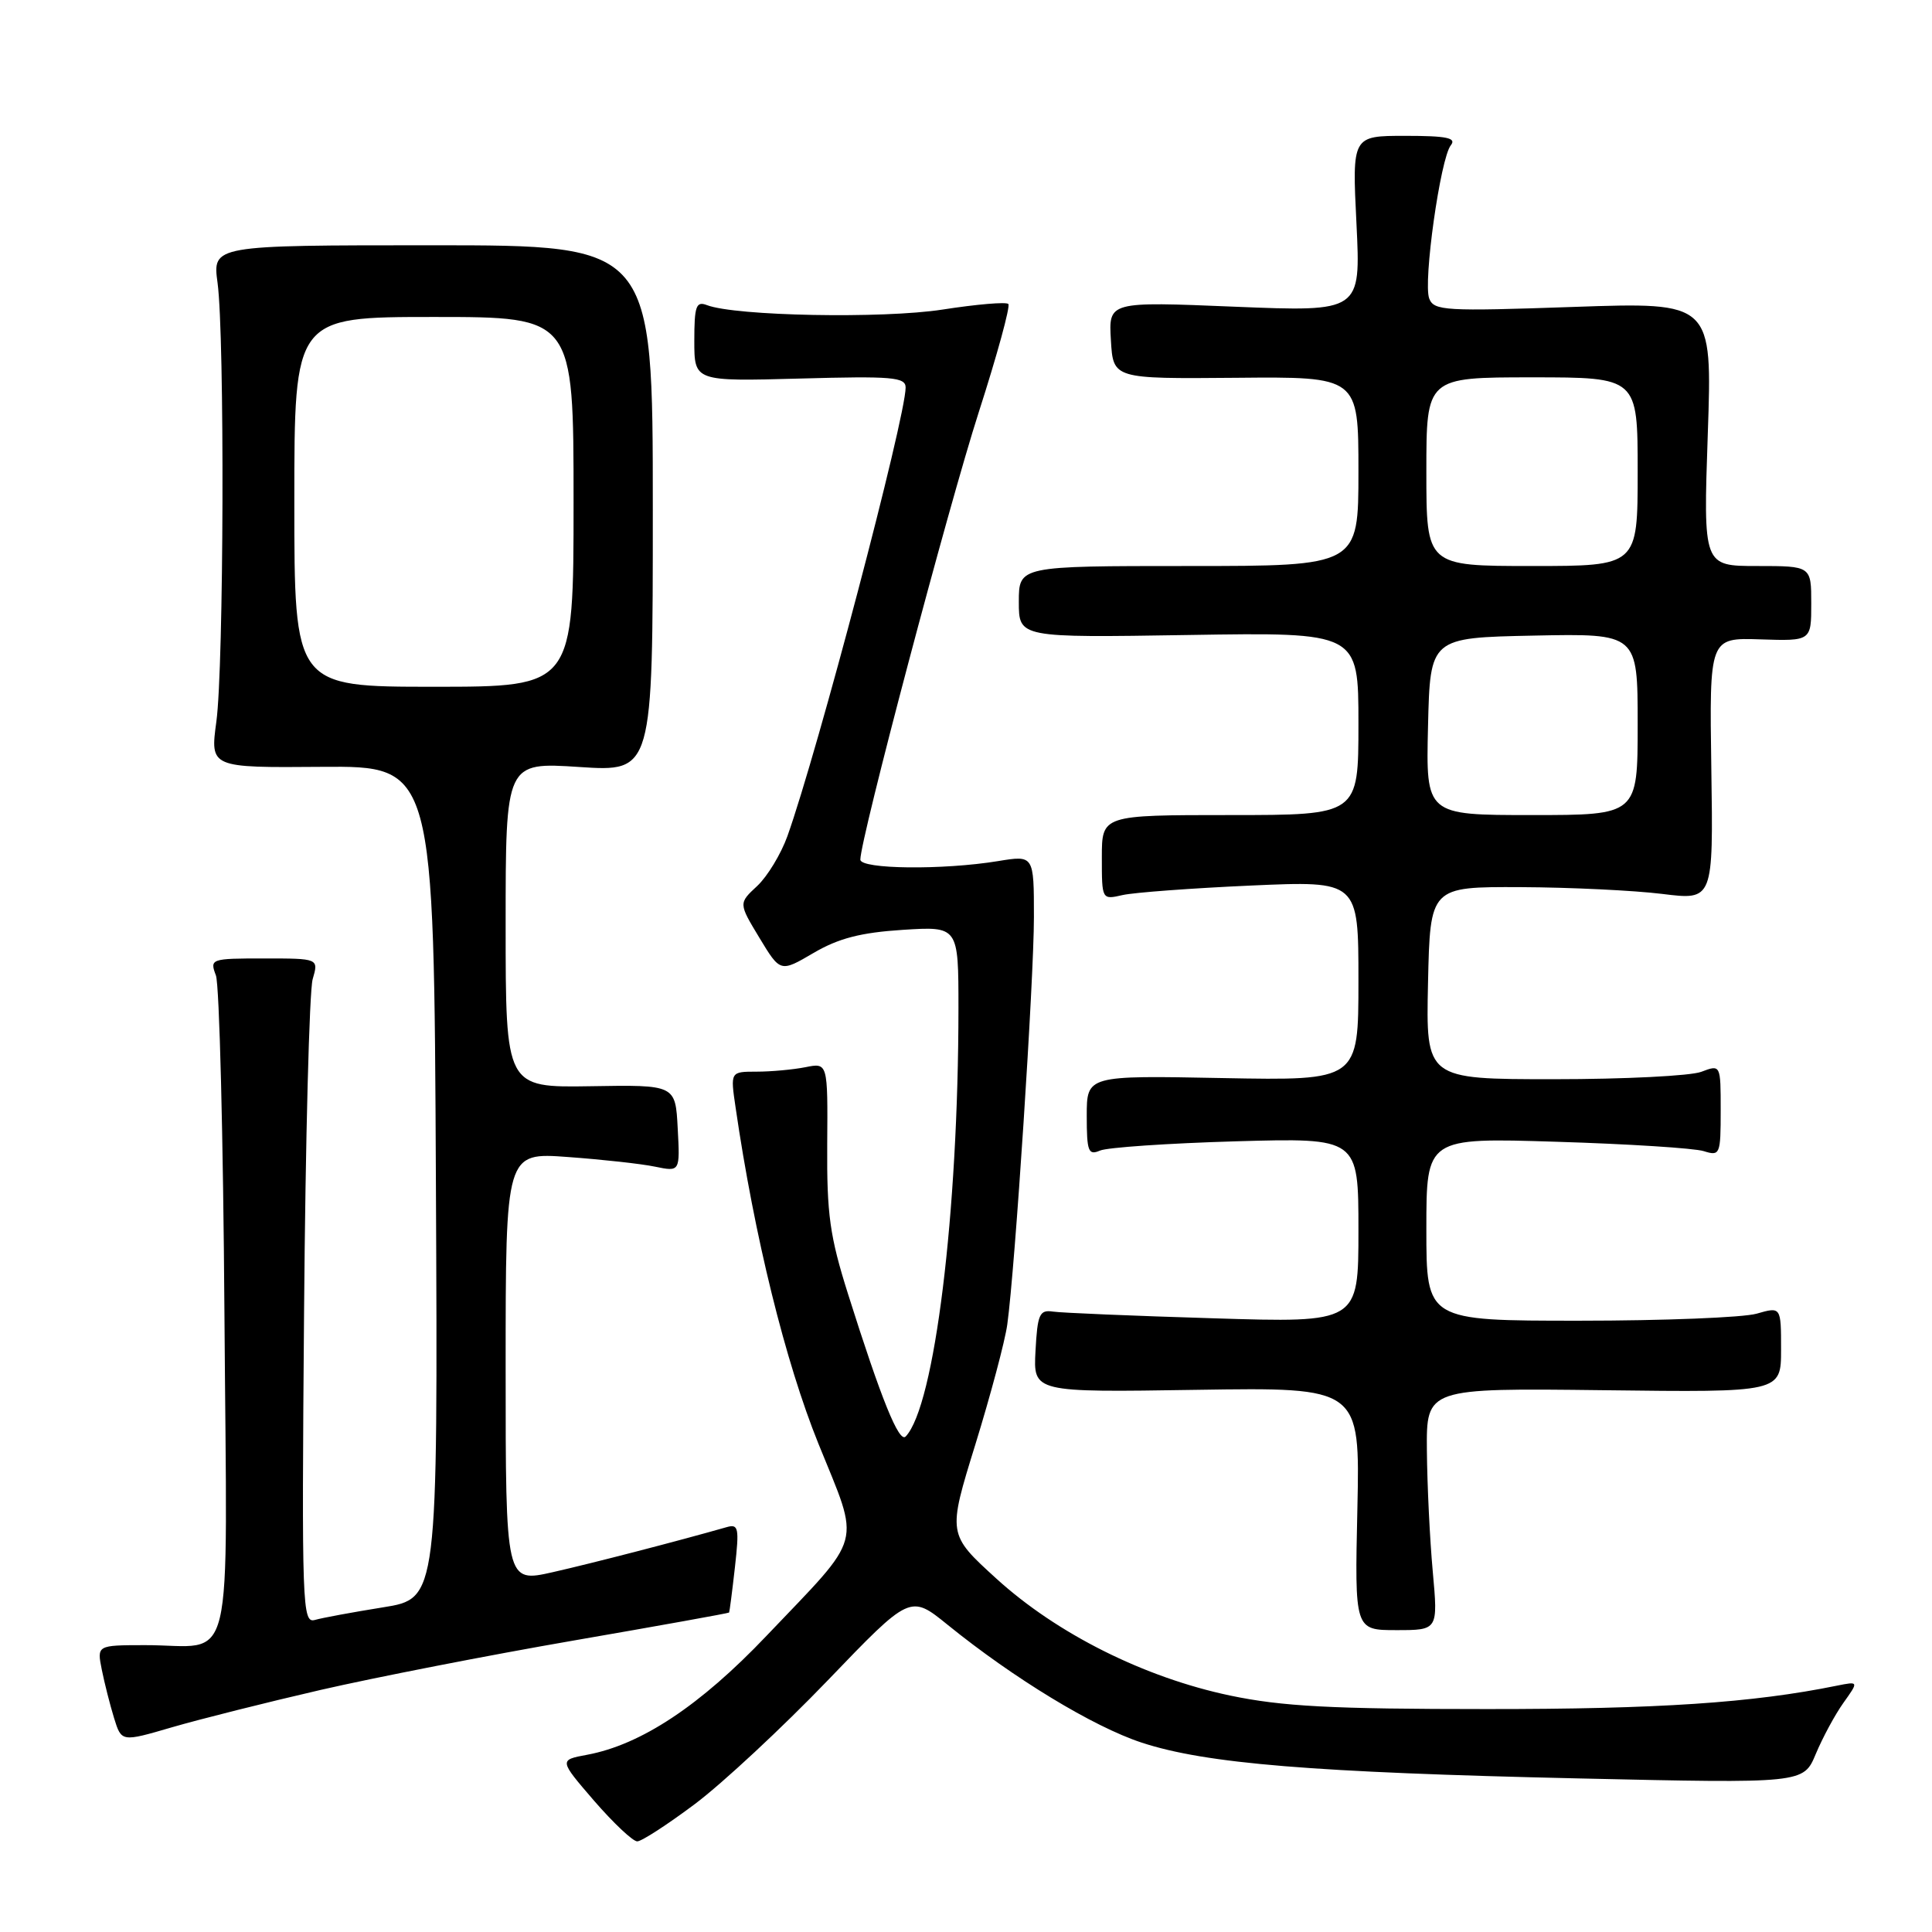 <?xml version="1.0" encoding="UTF-8" standalone="no"?>
<!DOCTYPE svg PUBLIC "-//W3C//DTD SVG 1.1//EN" "http://www.w3.org/Graphics/SVG/1.1/DTD/svg11.dtd" >
<svg xmlns="http://www.w3.org/2000/svg" xmlns:xlink="http://www.w3.org/1999/xlink" version="1.1" viewBox="0 0 256 256">
 <g >
 <path fill="currentColor"
d=" M 92.12 239.01 C 95.76 236.27 103.66 228.92 109.68 222.66 C 120.61 211.28 120.61 211.28 125.56 215.29 C 134.32 222.39 144.85 228.79 151.26 230.90 C 159.76 233.70 173.98 234.86 209.17 235.65 C 238.97 236.32 238.97 236.32 240.60 232.41 C 241.50 230.26 243.14 227.21 244.26 225.64 C 246.30 222.78 246.30 222.78 243.40 223.36 C 232.21 225.64 219.69 226.47 197.00 226.46 C 176.37 226.46 169.88 226.11 163.00 224.67 C 151.63 222.28 140.06 216.49 132.03 209.18 C 125.56 203.29 125.56 203.29 129.24 191.40 C 131.26 184.85 133.17 177.70 133.47 175.50 C 134.50 168.07 137.00 129.80 137.00 121.53 C 137.00 113.32 137.00 113.32 132.25 114.10 C 124.94 115.30 114.00 115.18 114.00 113.90 C 114.00 111.19 125.66 67.15 129.68 54.65 C 132.13 47.04 133.90 40.57 133.61 40.28 C 133.32 39.98 129.39 40.32 124.89 41.02 C 116.96 42.25 97.46 41.88 93.67 40.43 C 92.24 39.88 92.00 40.55 92.00 45.16 C 92.00 50.54 92.00 50.54 106.00 50.16 C 118.24 49.82 120.00 49.97 120.00 51.35 C 120.00 55.33 108.34 99.58 104.33 110.81 C 103.48 113.17 101.68 116.14 100.33 117.40 C 97.86 119.69 97.86 119.69 100.63 124.27 C 103.40 128.85 103.40 128.85 107.80 126.27 C 111.11 124.33 114.05 123.57 119.61 123.21 C 127.00 122.74 127.00 122.74 127.00 133.62 C 126.99 160.72 123.84 186.31 120.01 190.34 C 119.14 191.27 116.77 185.41 112.38 171.50 C 109.95 163.80 109.55 160.93 109.61 151.66 C 109.69 140.81 109.69 140.81 106.72 141.41 C 105.09 141.73 102.18 142.00 100.26 142.00 C 96.77 142.00 96.77 142.00 97.47 146.75 C 99.95 163.80 104.07 180.49 108.45 191.31 C 114.03 205.10 114.57 203.10 101.57 216.75 C 92.77 226.01 84.94 231.19 77.78 232.52 C 74.07 233.21 74.07 233.21 78.72 238.61 C 81.29 241.57 83.86 244.00 84.44 243.99 C 85.02 243.99 88.48 241.74 92.12 239.01 Z  M 42.50 223.92 C 49.65 222.28 64.72 219.33 76.00 217.38 C 87.28 215.43 96.55 213.76 96.61 213.67 C 96.67 213.57 97.02 210.88 97.38 207.68 C 97.97 202.42 97.86 201.90 96.27 202.36 C 89.86 204.19 78.55 207.12 73.25 208.32 C 67.00 209.73 67.00 209.73 67.00 181.22 C 67.00 152.70 67.00 152.70 75.25 153.31 C 79.79 153.64 84.99 154.21 86.80 154.59 C 90.11 155.27 90.11 155.27 89.80 149.51 C 89.50 143.74 89.50 143.74 78.25 143.93 C 67.00 144.11 67.00 144.11 67.00 122.55 C 67.00 100.99 67.00 100.99 76.75 101.63 C 86.50 102.27 86.50 102.27 86.50 67.38 C 86.50 32.50 86.50 32.50 57.33 32.50 C 28.15 32.50 28.15 32.50 28.83 37.50 C 29.78 44.60 29.66 88.30 28.67 95.61 C 27.84 101.73 27.84 101.73 42.67 101.61 C 57.50 101.50 57.50 101.50 57.76 156.66 C 58.02 211.82 58.02 211.82 50.76 212.98 C 46.77 213.62 42.70 214.37 41.73 214.65 C 40.05 215.12 39.97 212.98 40.29 173.82 C 40.47 151.10 40.99 131.26 41.43 129.75 C 42.23 127.00 42.23 127.00 35.00 127.00 C 27.92 127.00 27.78 127.05 28.61 129.25 C 29.07 130.49 29.58 150.68 29.74 174.13 C 30.08 222.98 31.29 217.96 19.17 217.99 C 12.84 218.00 12.84 218.00 13.49 221.25 C 13.85 223.04 14.58 225.92 15.12 227.67 C 16.10 230.83 16.10 230.83 22.80 228.87 C 26.48 227.80 35.35 225.57 42.50 223.92 Z  M 189.85 208.25 C 189.46 203.99 189.11 196.77 189.07 192.21 C 189.00 183.93 189.00 183.93 212.50 184.21 C 236.00 184.50 236.00 184.50 236.00 178.82 C 236.00 173.14 236.00 173.14 232.76 174.07 C 230.97 174.58 220.40 175.00 209.26 175.00 C 189.00 175.00 189.00 175.00 189.00 162.87 C 189.00 150.75 189.00 150.75 206.25 151.29 C 215.74 151.58 224.51 152.14 225.75 152.53 C 227.91 153.21 228.00 153.00 228.00 147.14 C 228.00 141.05 228.00 141.05 225.43 142.02 C 224.02 142.56 215.24 143.00 205.91 143.00 C 188.94 143.00 188.94 143.00 189.22 130.25 C 189.50 117.50 189.50 117.50 201.50 117.55 C 208.10 117.58 216.54 117.99 220.26 118.45 C 227.02 119.29 227.02 119.29 226.76 101.90 C 226.50 84.50 226.50 84.50 233.25 84.72 C 240.00 84.94 240.00 84.94 240.00 79.97 C 240.00 75.00 240.00 75.00 232.84 75.00 C 225.69 75.00 225.69 75.00 226.29 57.52 C 226.89 40.03 226.89 40.03 208.47 40.67 C 191.48 41.26 190.01 41.18 189.38 39.56 C 188.55 37.39 190.86 20.97 192.24 19.25 C 193.03 18.27 191.70 18.00 186.20 18.00 C 179.16 18.00 179.16 18.00 179.74 29.66 C 180.31 41.32 180.31 41.32 163.60 40.64 C 146.89 39.95 146.89 39.95 147.20 45.08 C 147.50 50.20 147.50 50.20 163.75 50.06 C 180.00 49.91 180.00 49.91 180.00 62.46 C 180.00 75.00 180.00 75.00 157.50 75.00 C 135.00 75.00 135.00 75.00 135.00 79.75 C 135.00 84.50 135.00 84.50 157.50 84.14 C 180.00 83.78 180.00 83.78 180.00 95.89 C 180.00 108.00 180.00 108.00 163.00 108.00 C 146.00 108.00 146.00 108.00 146.00 113.62 C 146.00 119.23 146.00 119.23 148.75 118.60 C 150.26 118.26 157.91 117.69 165.75 117.34 C 180.00 116.71 180.00 116.71 180.00 129.95 C 180.00 143.19 180.00 143.19 162.00 142.85 C 144.00 142.50 144.00 142.50 144.00 147.86 C 144.00 152.58 144.21 153.12 145.75 152.46 C 146.71 152.04 154.81 151.49 163.75 151.23 C 180.00 150.77 180.00 150.77 180.00 163.02 C 180.00 175.28 180.00 175.28 160.75 174.68 C 150.16 174.36 140.60 173.96 139.50 173.79 C 137.74 173.53 137.47 174.15 137.21 179.00 C 136.91 184.50 136.91 184.50 158.56 184.16 C 180.21 183.83 180.21 183.83 179.86 199.91 C 179.50 216.00 179.50 216.00 185.03 216.00 C 190.55 216.00 190.55 216.00 189.85 208.25 Z  M 39.00 66.50 C 39.00 42.00 39.00 42.00 57.50 42.00 C 76.00 42.00 76.00 42.00 76.00 66.50 C 76.00 91.00 76.00 91.00 57.50 91.00 C 39.00 91.00 39.00 91.00 39.00 66.50 Z  M 189.22 96.25 C 189.50 84.50 189.50 84.50 203.25 84.22 C 217.00 83.94 217.00 83.94 217.00 95.97 C 217.00 108.00 217.00 108.00 202.97 108.00 C 188.94 108.00 188.94 108.00 189.22 96.25 Z  M 189.00 62.50 C 189.00 50.00 189.00 50.00 203.00 50.00 C 217.00 50.00 217.00 50.00 217.00 62.50 C 217.00 75.00 217.00 75.00 203.00 75.00 C 189.00 75.00 189.00 75.00 189.00 62.50 Z "/>
</g>
</svg>